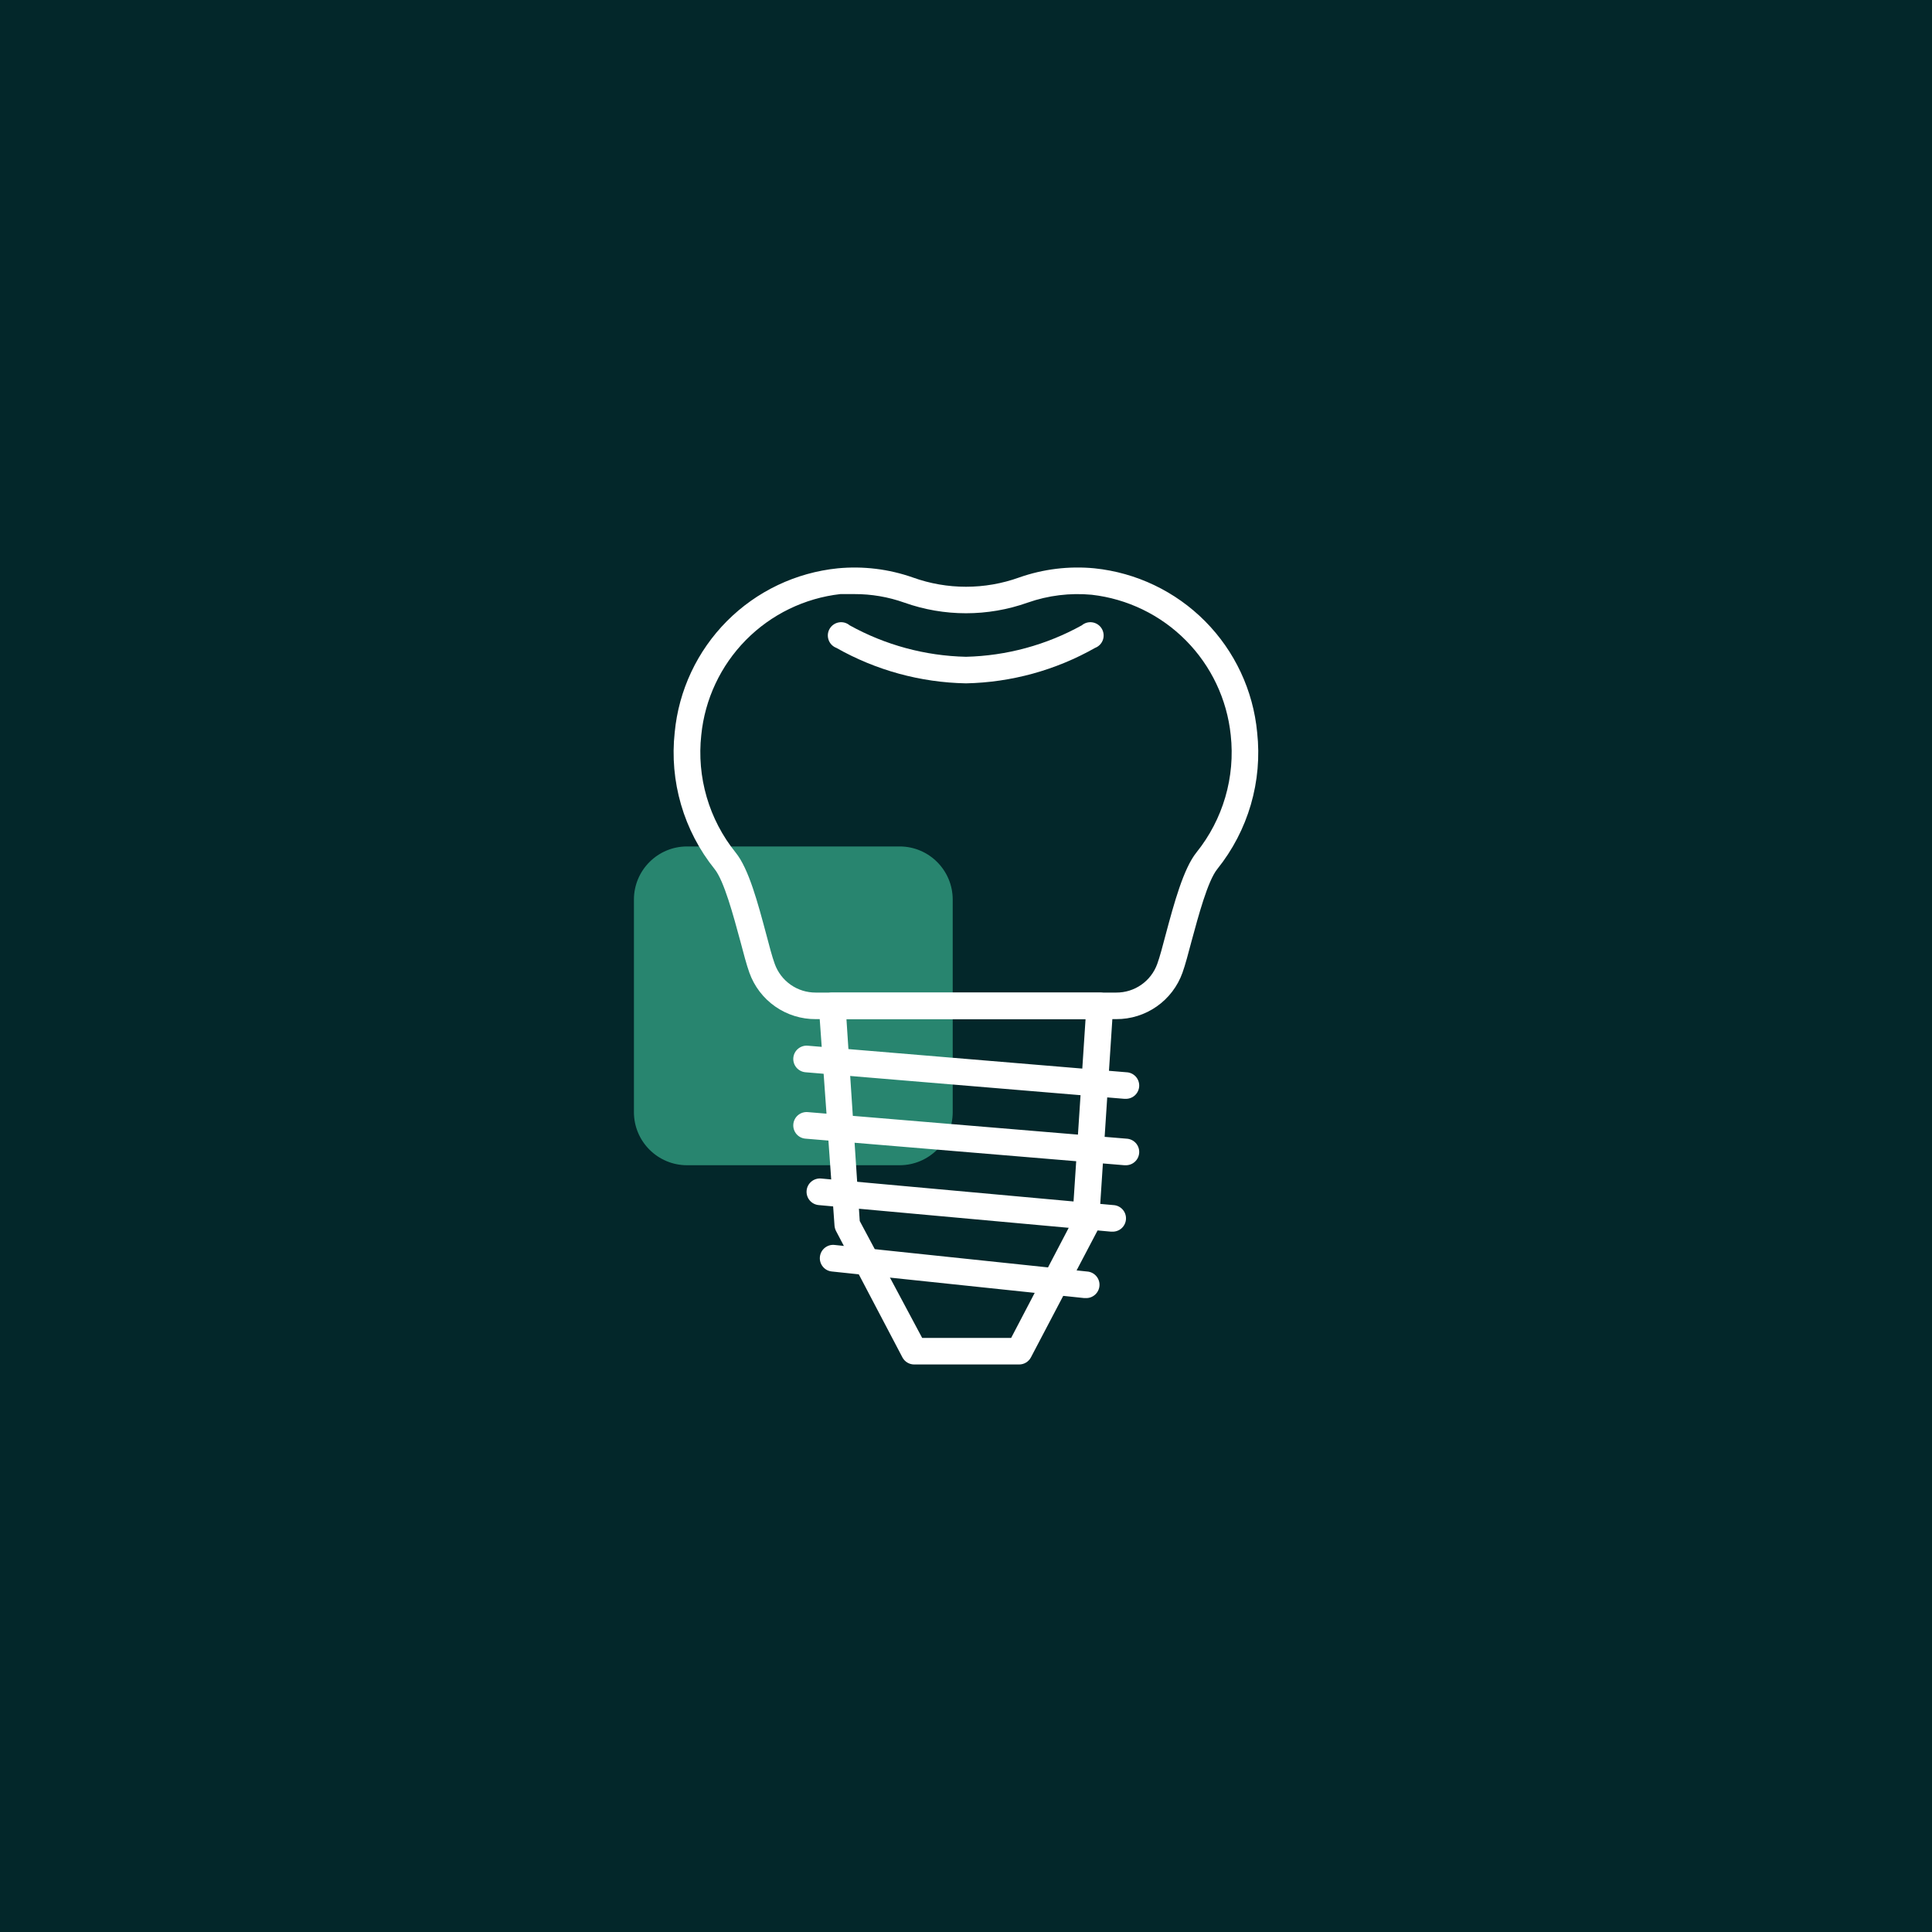 <svg width="100" height="100" viewBox="0 0 100 100" fill="none" xmlns="http://www.w3.org/2000/svg">
<rect width="100" height="100" fill="#03272A"/>
<path opacity="0.5" d="M46.562 43.812H35.562C34.044 43.812 32.812 45.044 32.812 46.562V57.562C32.812 59.081 34.044 60.312 35.562 60.312H46.562C48.081 60.312 49.312 59.081 49.312 57.562V46.562C49.312 45.044 48.081 43.812 46.562 43.812Z" fill="#4FE5B5"/>
<path d="M57.776 52.75H42.224C41.473 52.755 40.738 52.526 40.122 52.095C39.506 51.664 39.039 51.052 38.787 50.344C38.642 49.938 38.491 49.367 38.319 48.714C37.962 47.401 37.481 45.593 36.986 44.981C36.194 43.995 35.604 42.863 35.251 41.649C34.897 40.435 34.785 39.164 34.923 37.907C35.13 35.733 36.085 33.699 37.624 32.15C39.164 30.602 41.193 29.636 43.366 29.416C44.679 29.291 46.005 29.453 47.25 29.891C49.028 30.53 50.972 30.53 52.75 29.891C53.999 29.451 55.33 29.289 56.648 29.416C58.817 29.64 60.841 30.608 62.377 32.156C63.912 33.704 64.864 35.736 65.07 37.907C65.208 39.164 65.097 40.435 64.743 41.649C64.389 42.863 63.799 43.995 63.008 44.981C62.513 45.593 62.031 47.401 61.674 48.714C61.502 49.367 61.351 49.938 61.206 50.344C60.954 51.051 60.489 51.662 59.874 52.093C59.26 52.524 58.526 52.754 57.776 52.75ZM44.225 30.75C43.984 30.75 43.737 30.75 43.496 30.75C41.644 30.961 39.919 31.799 38.609 33.126C37.3 34.453 36.484 36.189 36.298 38.044C36.179 39.124 36.274 40.217 36.579 41.26C36.883 42.303 37.391 43.276 38.072 44.122C38.759 44.961 39.234 46.769 39.66 48.357C39.818 48.962 39.969 49.532 40.1 49.89C40.257 50.327 40.545 50.705 40.926 50.971C41.306 51.237 41.76 51.378 42.224 51.375H57.776C58.24 51.378 58.694 51.237 59.074 50.971C59.455 50.705 59.743 50.327 59.9 49.89C60.031 49.532 60.182 48.962 60.34 48.357C60.766 46.769 61.254 44.961 61.928 44.122C62.609 43.276 63.117 42.303 63.421 41.26C63.726 40.217 63.821 39.124 63.702 38.044C63.508 36.195 62.69 34.468 61.381 33.148C60.072 31.827 58.351 30.994 56.504 30.784C55.385 30.68 54.257 30.818 53.197 31.19C51.129 31.926 48.871 31.926 46.803 31.19C45.975 30.896 45.103 30.747 44.225 30.75Z" fill="white"/>
<path d="M50 35.37C47.645 35.326 45.339 34.695 43.29 33.534C43.197 33.499 43.112 33.443 43.042 33.371C42.973 33.3 42.92 33.214 42.887 33.12C42.854 33.025 42.842 32.925 42.851 32.825C42.861 32.726 42.892 32.63 42.943 32.544C42.994 32.458 43.062 32.383 43.145 32.327C43.227 32.27 43.32 32.232 43.419 32.215C43.517 32.198 43.618 32.203 43.715 32.228C43.811 32.255 43.901 32.301 43.977 32.366C45.823 33.389 47.89 33.948 50 33.995C52.101 33.944 54.157 33.385 55.995 32.366C56.072 32.301 56.161 32.255 56.258 32.228C56.354 32.203 56.455 32.198 56.554 32.215C56.652 32.232 56.746 32.27 56.828 32.327C56.91 32.383 56.979 32.458 57.03 32.544C57.08 32.63 57.111 32.726 57.121 32.825C57.131 32.925 57.119 33.025 57.086 33.12C57.053 33.214 57 33.3 56.93 33.371C56.86 33.443 56.776 33.499 56.682 33.534C54.642 34.691 52.345 35.322 50 35.37Z" fill="white"/>
<path d="M52.75 70.625H47.319C47.193 70.625 47.069 70.591 46.961 70.525C46.853 70.46 46.765 70.366 46.707 70.254L43.269 63.709C43.227 63.623 43.201 63.529 43.194 63.434L42.383 52.111C42.376 52.017 42.39 51.922 42.422 51.834C42.454 51.745 42.504 51.664 42.568 51.595C42.632 51.526 42.71 51.471 42.796 51.433C42.883 51.395 42.976 51.375 43.07 51.375H56.93C57.024 51.375 57.117 51.395 57.204 51.433C57.29 51.471 57.368 51.526 57.432 51.595C57.496 51.664 57.546 51.745 57.578 51.834C57.61 51.922 57.624 52.017 57.617 52.111L56.875 63.434C56.868 63.529 56.842 63.623 56.799 63.709L53.362 70.254C53.304 70.366 53.216 70.46 53.108 70.525C53 70.591 52.876 70.625 52.75 70.625ZM47.731 69.25H52.337L55.5 63.2L56.188 52.75H43.812L44.5 63.2L47.731 69.25Z" fill="white"/>
<path d="M58.25 56.875H58.195L41.695 55.5C41.513 55.485 41.344 55.399 41.225 55.26C41.106 55.12 41.048 54.94 41.062 54.758C41.077 54.575 41.163 54.406 41.303 54.288C41.442 54.169 41.623 54.11 41.805 54.125L58.305 55.5C58.487 55.507 58.659 55.587 58.783 55.721C58.907 55.855 58.972 56.033 58.965 56.215C58.958 56.397 58.878 56.569 58.744 56.693C58.61 56.817 58.432 56.882 58.25 56.875Z" fill="white"/>
<path d="M58.25 60.312H58.195L41.695 58.937C41.605 58.931 41.517 58.906 41.436 58.865C41.355 58.824 41.283 58.767 41.224 58.698C41.166 58.629 41.121 58.549 41.093 58.462C41.065 58.376 41.055 58.285 41.062 58.195C41.069 58.105 41.094 58.016 41.135 57.936C41.176 57.855 41.233 57.783 41.302 57.724C41.371 57.665 41.451 57.621 41.537 57.593C41.624 57.565 41.715 57.555 41.805 57.562L58.305 58.937C58.487 58.945 58.659 59.024 58.783 59.158C58.907 59.292 58.972 59.47 58.965 59.652C58.958 59.835 58.878 60.007 58.744 60.13C58.61 60.254 58.432 60.32 58.25 60.312Z" fill="white"/>
<path d="M57.562 63.75H57.501L42.376 62.375C42.285 62.367 42.197 62.341 42.117 62.299C42.037 62.257 41.966 62.199 41.908 62.13C41.849 62.06 41.806 61.98 41.779 61.893C41.752 61.807 41.742 61.716 41.75 61.626C41.758 61.535 41.784 61.447 41.826 61.367C41.868 61.287 41.925 61.216 41.995 61.158C42.065 61.099 42.145 61.056 42.232 61.029C42.318 61.002 42.409 60.992 42.499 61L57.624 62.375C57.807 62.383 57.978 62.464 58.102 62.598C58.225 62.733 58.289 62.911 58.281 63.093C58.273 63.276 58.192 63.447 58.058 63.571C57.923 63.694 57.745 63.758 57.562 63.75Z" fill="white"/>
<path d="M56.188 67.188H56.119L43.056 65.812C42.966 65.803 42.878 65.777 42.798 65.734C42.718 65.691 42.648 65.633 42.59 65.562C42.533 65.492 42.49 65.412 42.464 65.325C42.437 65.238 42.428 65.147 42.438 65.056C42.447 64.966 42.473 64.878 42.516 64.798C42.559 64.718 42.617 64.648 42.688 64.59C42.758 64.533 42.839 64.49 42.925 64.463C43.012 64.437 43.103 64.428 43.194 64.438L56.256 65.812C56.439 65.822 56.61 65.903 56.732 66.038C56.855 66.174 56.919 66.352 56.909 66.534C56.9 66.717 56.819 66.888 56.684 67.01C56.548 67.133 56.37 67.197 56.188 67.188Z" fill="white"/>
</svg>
